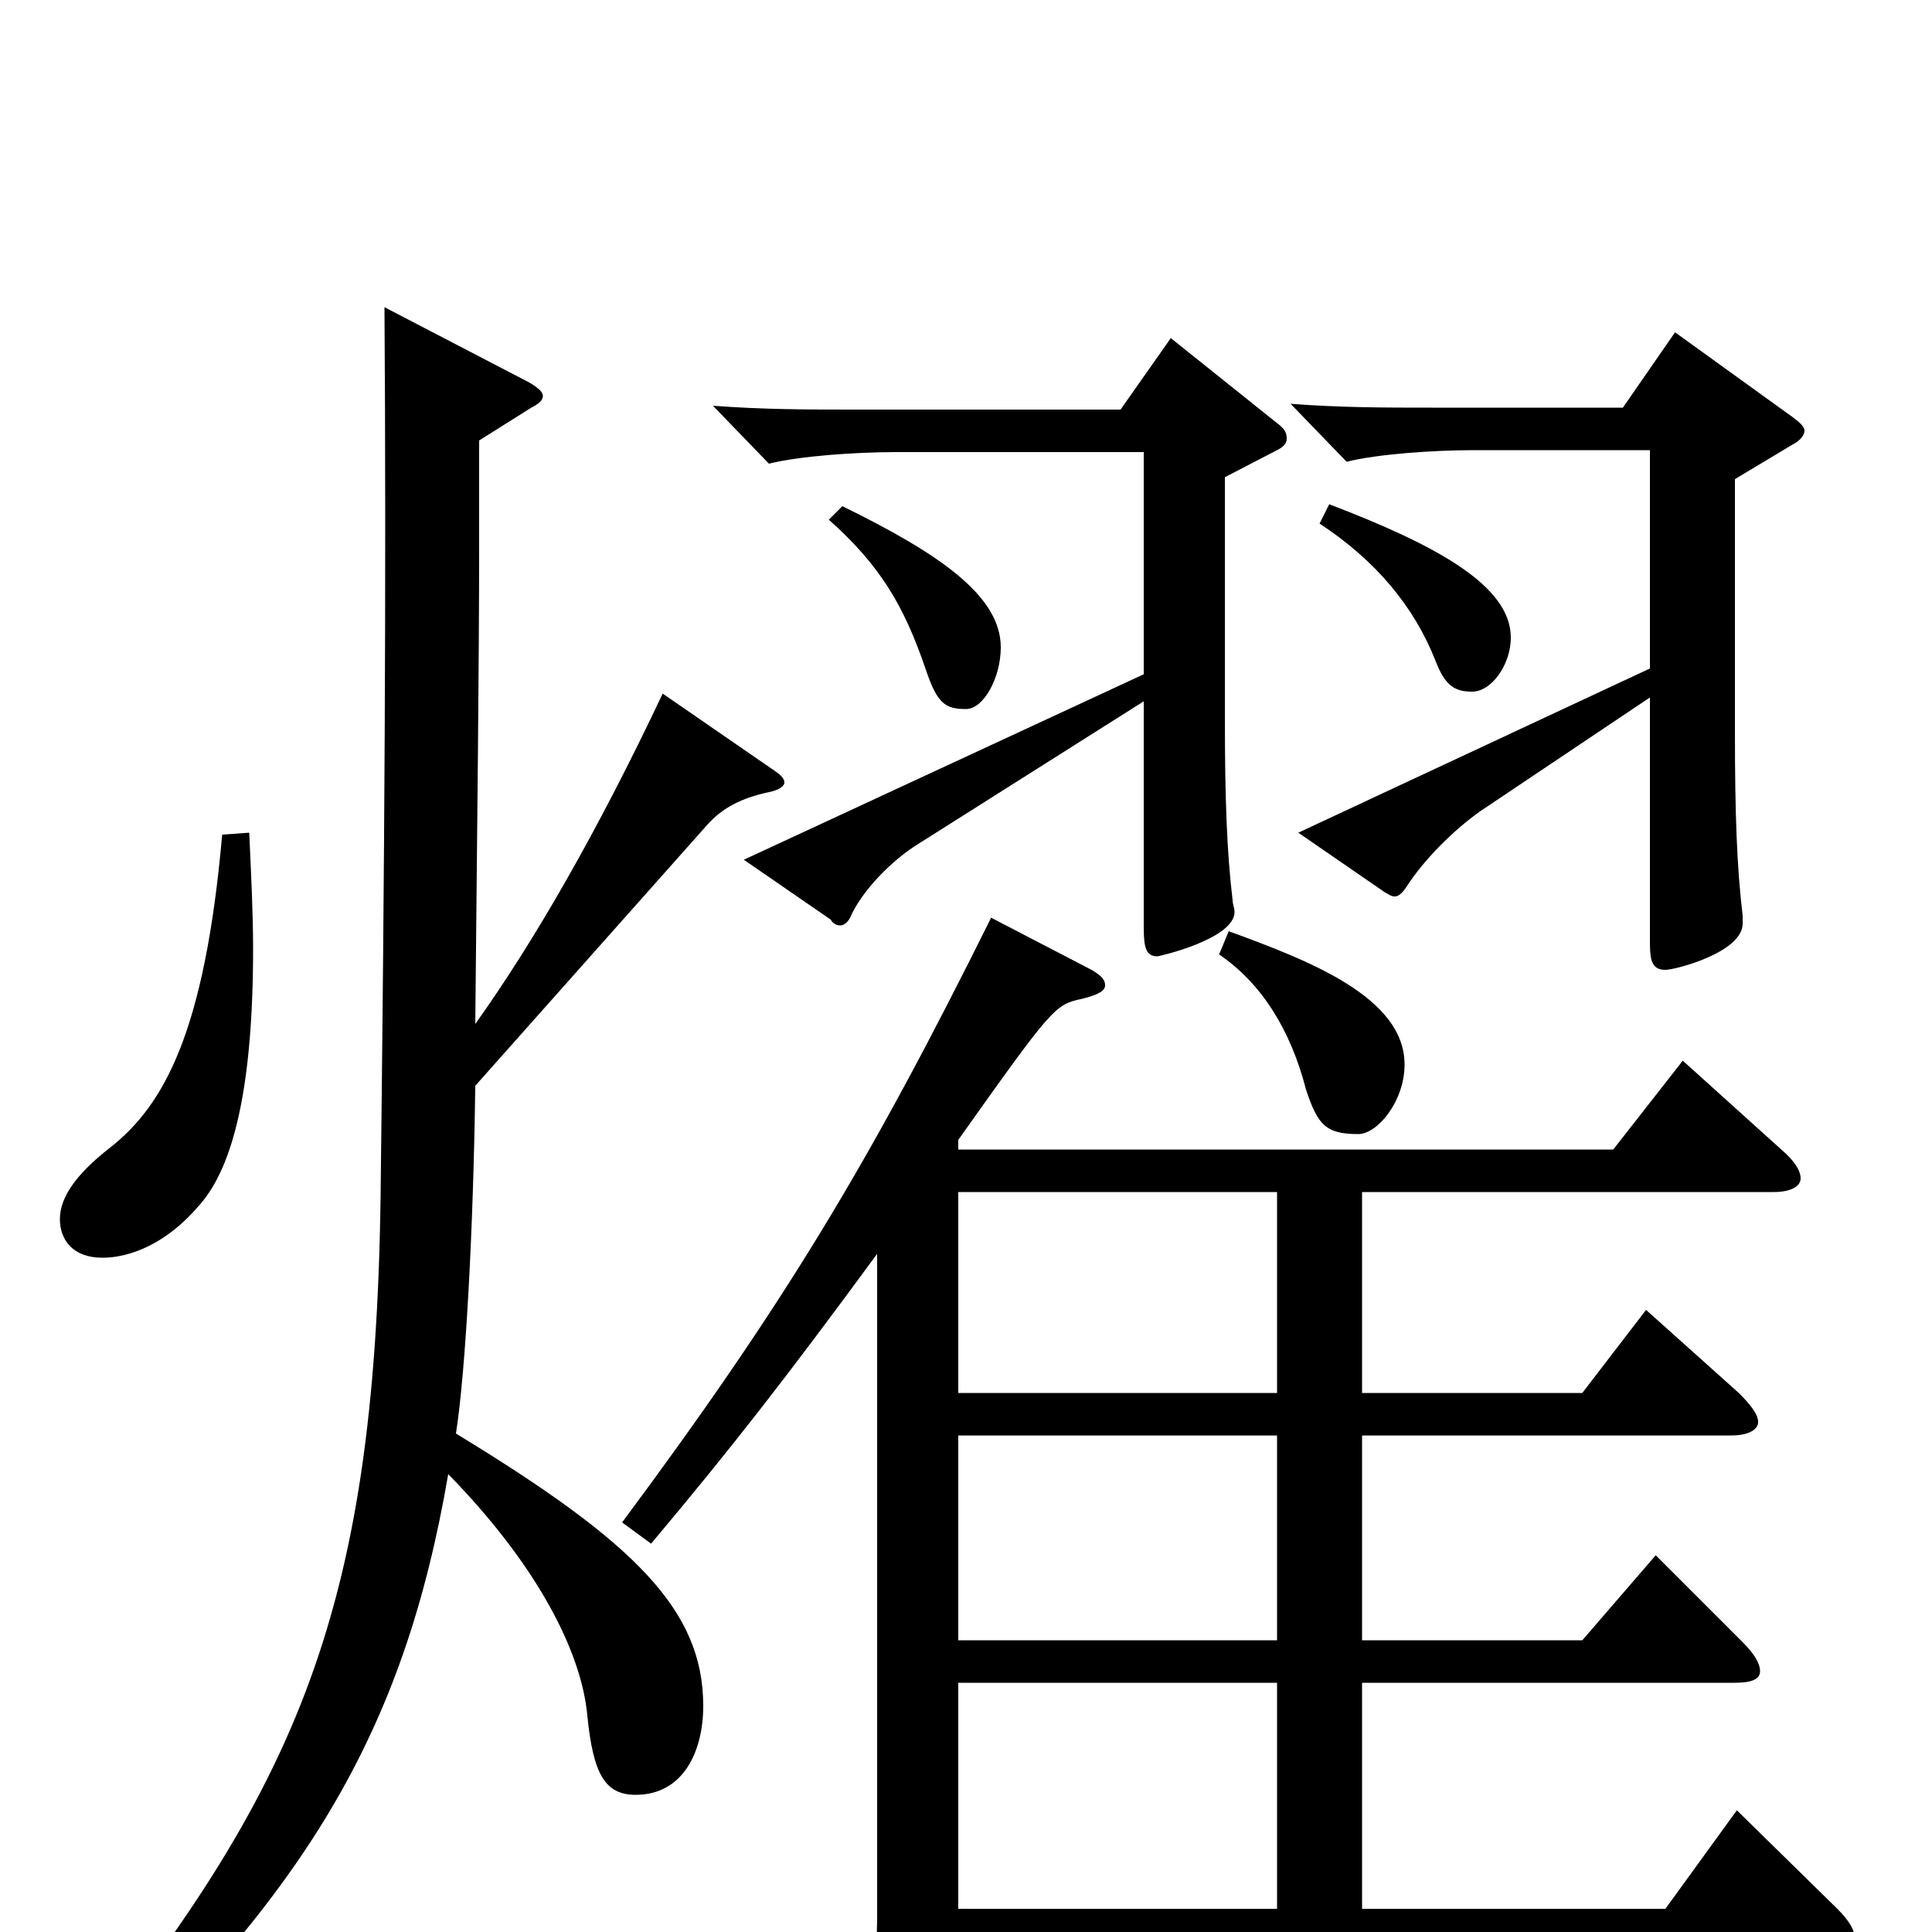 <svg xmlns="http://www.w3.org/2000/svg" viewBox="0 -1000 1000 1000">
	<path fill="#000000" d="M496 -151V-257H661V-151ZM496 -410C545 -479 546 -480 560 -483C568 -485 572 -487 572 -490C572 -493 570 -495 565 -498L513 -525C450 -398 406 -325 322 -212L337 -201C379 -251 407 -287 454 -351V-6C454 7 450 70 450 77C450 84 452 88 459 88C463 88 469 86 478 83C494 77 497 74 497 63C497 54 496 18 496 10H947C956 10 960 7 960 3C960 -1 957 -6 951 -12L899 -63L862 -12H705V-129H898C907 -129 911 -131 911 -135C911 -139 908 -144 902 -150L857 -195L819 -151H705V-257H896C905 -257 910 -260 910 -264C910 -268 906 -273 900 -279L852 -322L819 -279H705V-383H918C927 -383 932 -386 932 -390C932 -394 929 -399 922 -405L871 -451L835 -405H496ZM496 -12V-129H661V-12ZM661 -279H496V-383H661ZM631 -506C653 -491 668 -467 676 -436C682 -418 686 -413 703 -413C713 -413 727 -430 727 -449C727 -484 677 -503 636 -518ZM385 -555L430 -524C431 -522 433 -521 435 -521C437 -521 439 -523 440 -525C446 -539 462 -555 475 -563L592 -637V-520C592 -510 593 -505 599 -505C600 -505 639 -514 639 -528C639 -530 638 -532 638 -534C635 -559 634 -587 634 -628V-753L661 -767C665 -769 666 -771 666 -773C666 -776 665 -778 661 -781L606 -825L580 -788H442C419 -788 395 -788 369 -790L398 -760C414 -764 443 -766 464 -766H592V-651ZM429 -731C456 -707 468 -686 479 -654C485 -636 489 -633 500 -633C509 -633 518 -649 518 -665C518 -692 485 -714 436 -738ZM683 -729C712 -710 732 -686 743 -658C748 -645 753 -642 762 -642C772 -642 782 -656 782 -670C782 -697 743 -718 688 -739ZM672 -569L717 -538C719 -537 720 -536 722 -536C724 -536 726 -538 728 -541C737 -555 752 -570 766 -580L854 -639V-512C854 -503 855 -498 862 -498C867 -498 902 -507 902 -522V-526C899 -551 898 -579 898 -620V-752L928 -770C932 -772 934 -775 934 -777C934 -779 932 -781 928 -784L867 -828L840 -789H741C718 -789 694 -789 668 -791L697 -761C713 -765 742 -767 763 -767H854V-654ZM115 -568C106 -466 85 -428 57 -406C39 -392 31 -380 31 -369C31 -358 38 -349 53 -349C67 -349 86 -356 103 -376C121 -396 131 -438 131 -509C131 -527 130 -547 129 -569ZM248 -772L275 -789C279 -791 281 -793 281 -795C281 -797 279 -799 274 -802L199 -841C200 -697 199 -552 197 -381C194 -161 153 -70 25 85L35 95C158 -18 209 -103 232 -237C278 -190 301 -145 304 -112C307 -82 313 -71 329 -71C354 -71 364 -94 364 -117C364 -167 328 -202 236 -258C241 -290 245 -363 246 -438L366 -573C374 -582 384 -587 398 -590C403 -591 406 -593 406 -595C406 -597 404 -599 401 -601L343 -641C309 -569 276 -512 246 -470C247 -572 248 -658 248 -718Z"/>
</svg>